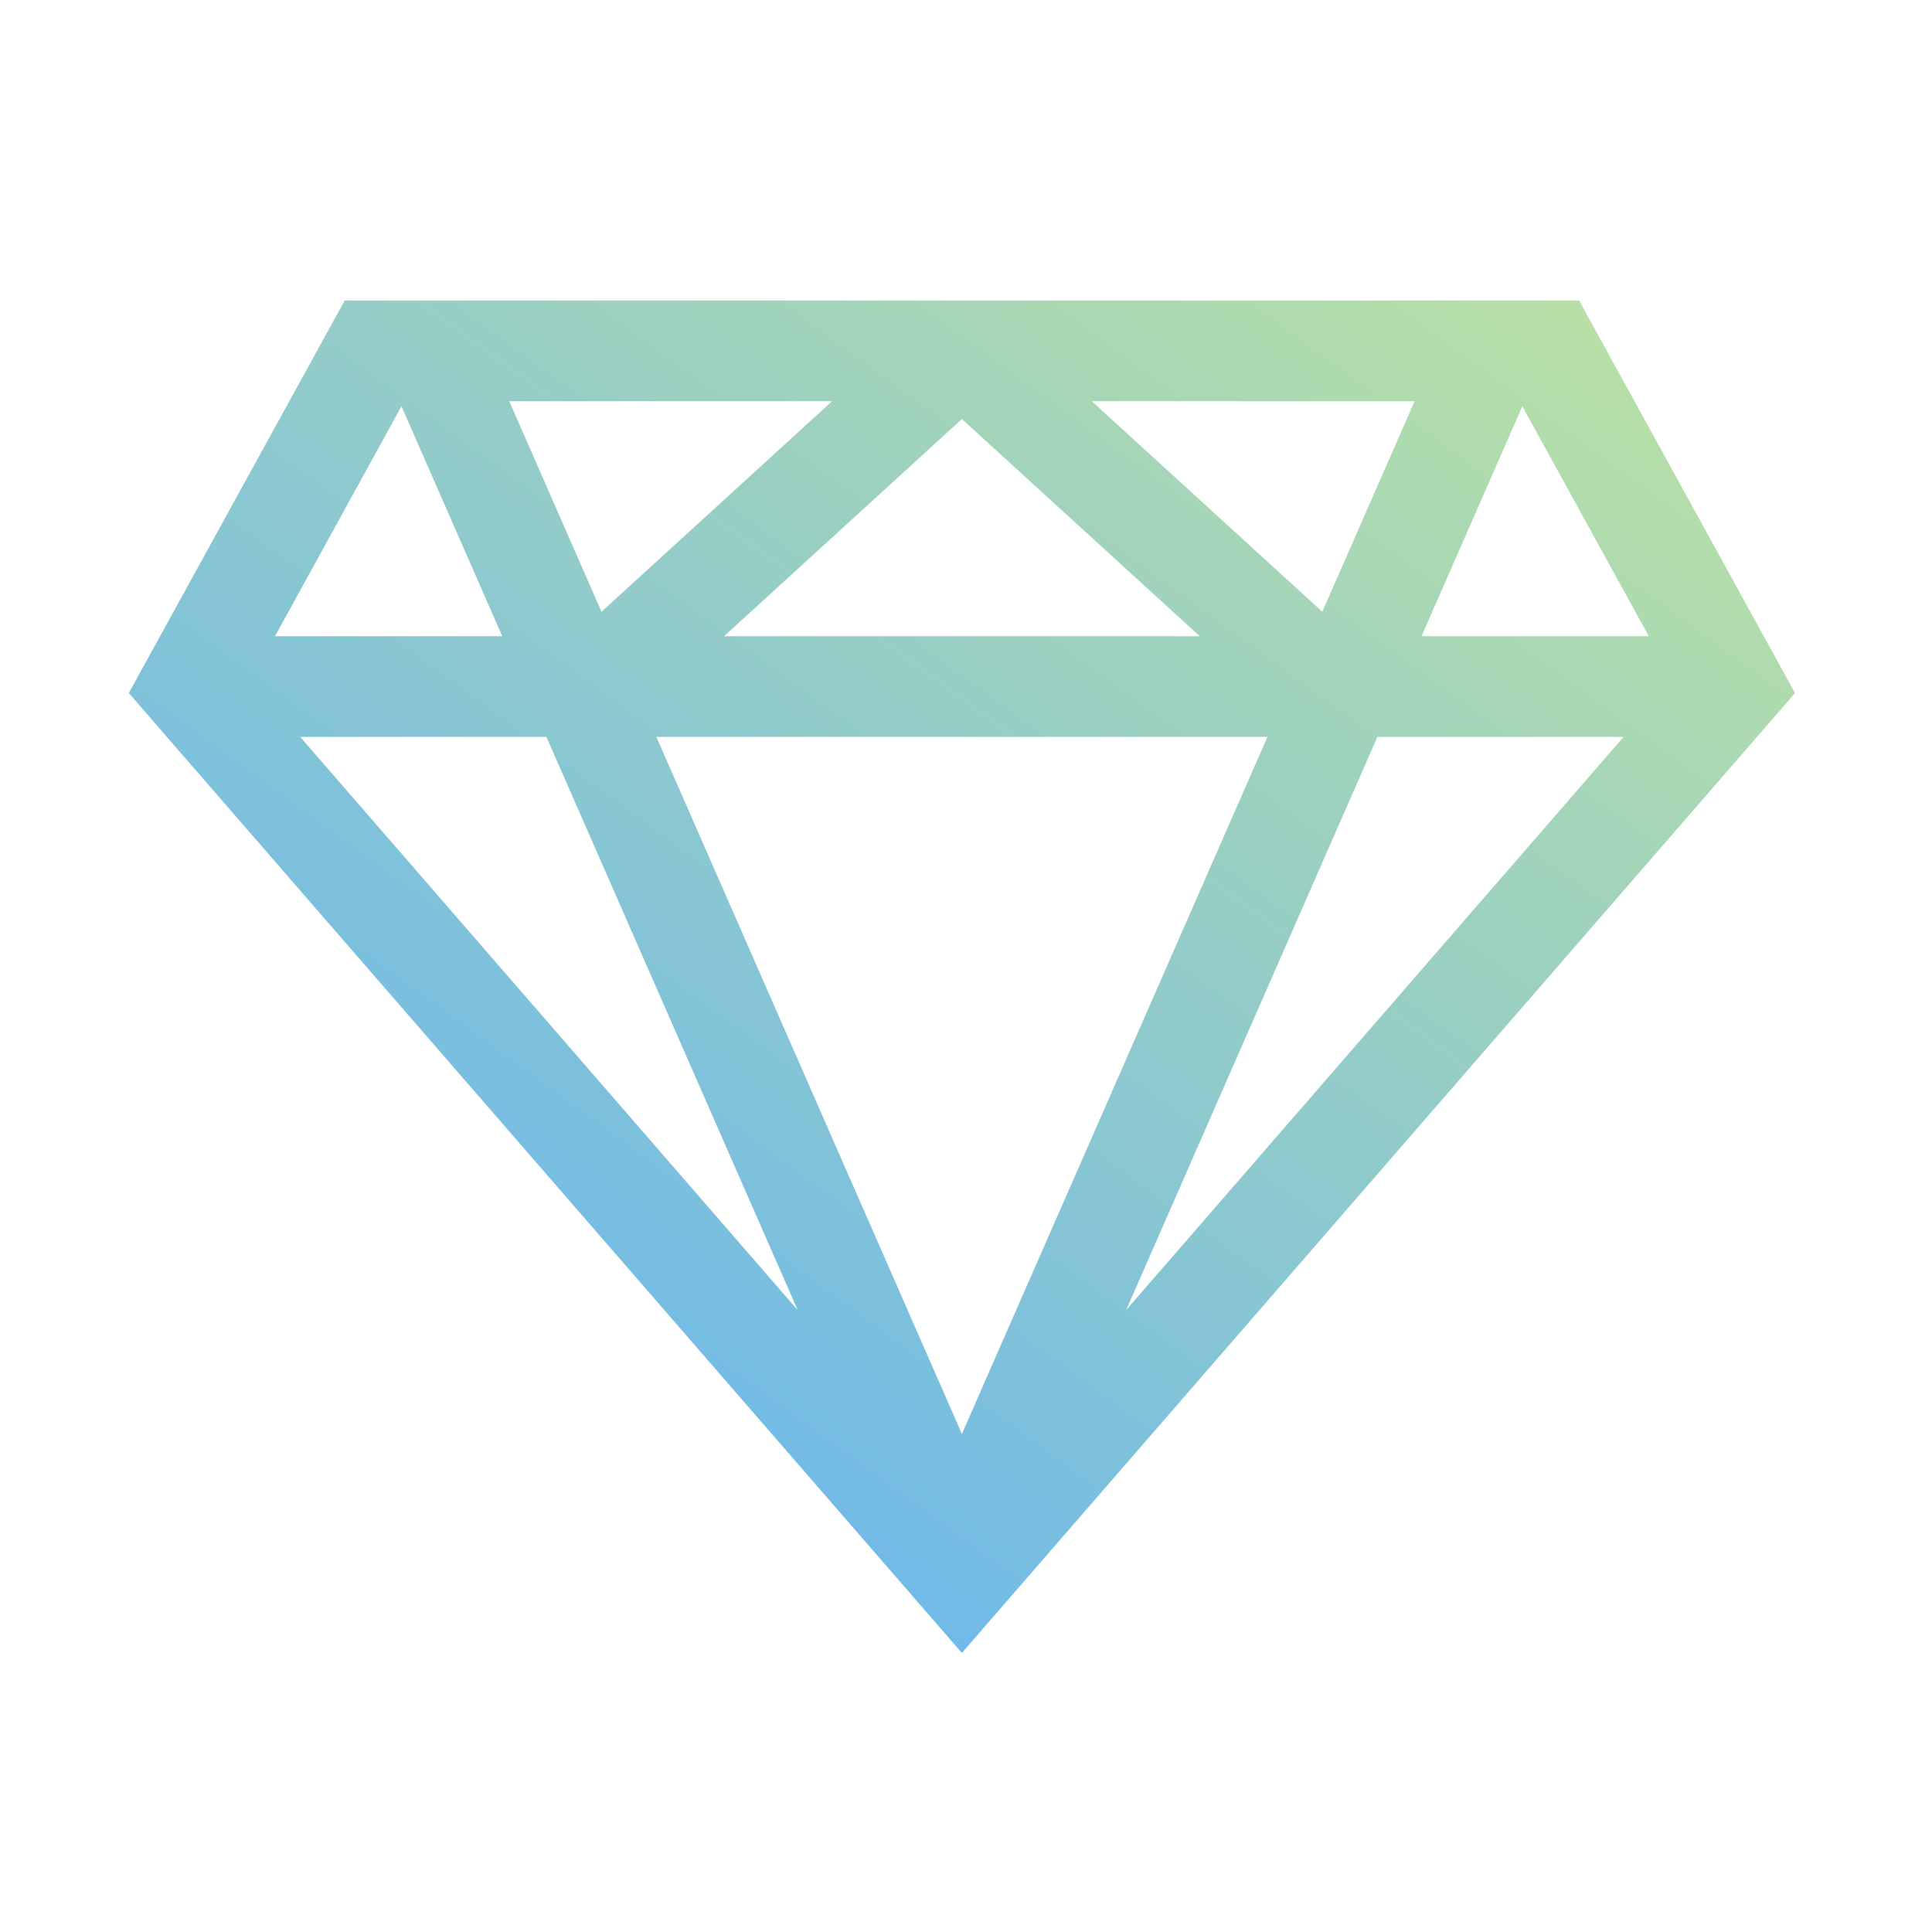 <?xml version="1.0" encoding="UTF-8" standalone="no"?>
<svg width="90px" height="90px" viewBox="0 0 90 90" version="1.1" xmlns="http://www.w3.org/2000/svg" xmlns:xlink="http://www.w3.org/1999/xlink">
    <!-- Generator: Sketch 3.8.3 (29802) - http://www.bohemiancoding.com/sketch -->
    <title>Artboard 1@3x</title>
    <desc>Created with Sketch.</desc>
    <defs>
        <linearGradient x1="96.019%" y1="-9.418%" x2="9.218%" y2="86.864%" id="linearGradient-1">
            <stop stop-color="#C2E59C" offset="0%"></stop>
            <stop stop-color="#64B3F4" offset="100%"></stop>
        </linearGradient>
    </defs>
    <g id="Page-1" stroke="none" stroke-width="1" fill="none" fill-rule="evenodd">
        <g id="Artboard-1" fill="url(#linearGradient-1)">
            <path d="M73.562,14 L44.809,14 L16.057,14 L6,32.285 L44.809,77 L83.619,32.285 L73.562,14 L73.562,14 Z M70.916,18.925 L76.808,29.637 L66.22,29.637 L70.916,18.925 L70.916,18.925 Z M65.897,18.69 L61.599,28.498 L50.857,18.69 L65.897,18.69 L65.897,18.69 Z M55.888,29.637 L44.809,29.637 L33.731,29.637 L44.809,19.521 L55.888,29.637 L55.888,29.637 Z M38.761,18.69 L28.02,28.498 L23.722,18.69 L38.761,18.69 L38.761,18.69 Z M18.702,18.925 L23.398,29.637 L12.811,29.637 L18.702,18.925 L18.702,18.925 Z M13.985,34.328 L25.454,34.328 L37.158,61.028 L13.985,34.328 L13.985,34.328 Z M30.576,34.328 L44.809,34.328 L59.043,34.328 L44.809,66.798 L30.576,34.328 L30.576,34.328 Z M52.46,61.028 L64.164,34.328 L75.633,34.328 L52.46,61.028 L52.46,61.028 Z" id="Shape"></path>
        </g>
    </g>
</svg>